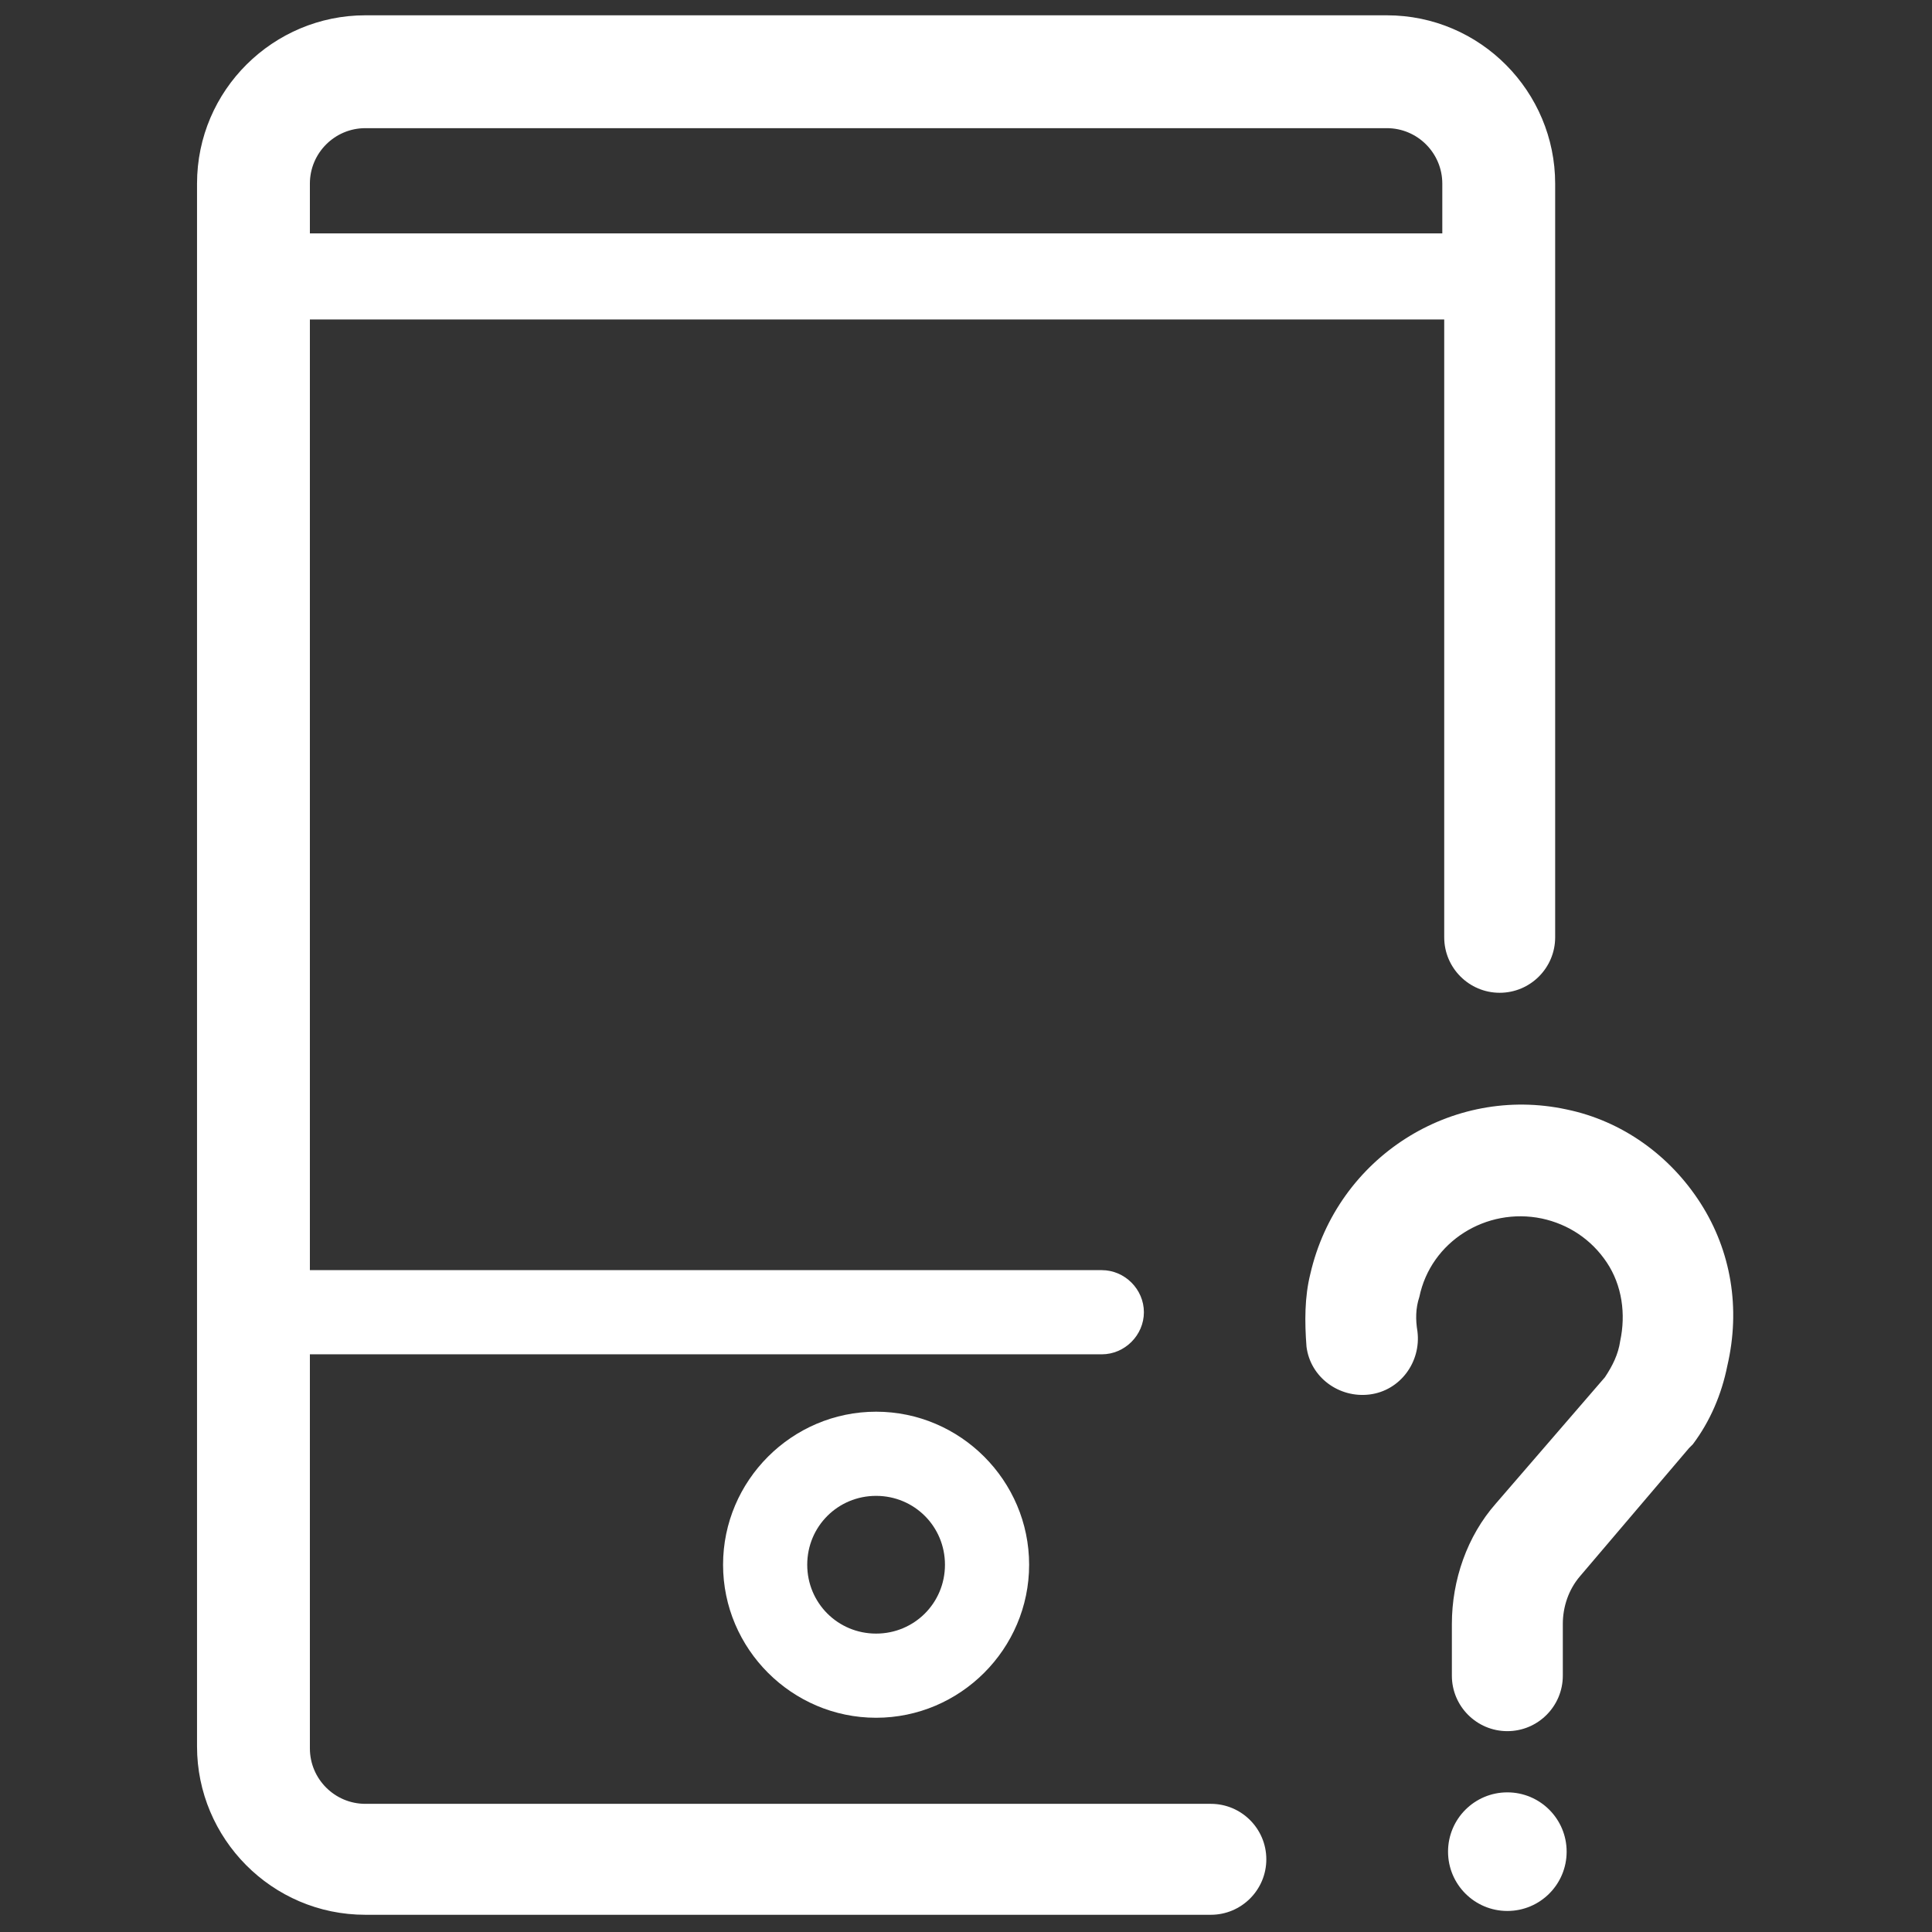 <?xml version="1.0" encoding="utf-8"?>
<!-- Generator: Adobe Illustrator 23.0.4, SVG Export Plug-In . SVG Version: 6.00 Build 0)  -->
<svg version="1.1" id="레이어_1" xmlns="http://www.w3.org/2000/svg" xmlns:xlink="http://www.w3.org/1999/xlink" x="0px"
	 y="0px" viewBox="0 0 101 101" style="enable-background:new 0 0 101 101;" xml:space="preserve">
<rect x="0" y="0" width="101" height="101" fill="#333333" stroke="none"/>
<style type="text/css">
	.st0{fill:none;}
	.st1{fill:#FFFFFF;}
</style>
<title>ic_howtouse</title>
<rect class="st0" width="101" height="101"/>
<g>
	<path class="st1" d="M63.3,94.3H19.1c-1.6,0-2.9-1.3-2.9-2.9V70.8h41.4c1.2,0,2.2-1,2.2-2.2s-1-2.2-2.2-2.2H16.2V16.7h59.3V49
		c0,1.6,1.3,2.9,2.9,2.9s2.9-1.3,2.9-2.9V9.6c0-4.8-3.9-8.8-8.8-8.8H19.1c-4.8,0-8.8,3.9-8.8,8.8v81.7c0,4.8,3.9,8.8,8.8,8.8h44.2
		c1.6,0,2.9-1.3,2.9-2.9C66.2,95.6,64.9,94.3,63.3,94.3z M19.1,6.7h53.4c1.6,0,2.9,1.3,2.9,2.9v2.6H16.2V9.6
		C16.2,8,17.5,6.7,19.1,6.7z"/>
	<path class="st1" d="M37.8,81.8c0,4.4,3.6,8,8,8s8-3.6,8-8s-3.6-8-8-8S37.8,77.4,37.8,81.8z M49.4,81.8c0,2-1.6,3.6-3.6,3.6
		s-3.6-1.6-3.6-3.6s1.6-3.6,3.6-3.6S49.4,79.8,49.4,81.8z"/>
	<circle class="st1" cx="78.8" cy="96.8" r="3.1"/>
	<path class="st1" d="M88.9,62.9c-1.6-2.5-4.1-4.3-7-4.9c-6-1.3-12,2.5-13.4,8.6c-0.3,1.2-0.3,2.5-0.2,3.8c0.2,1.6,1.7,2.7,3.3,2.5
		c1.6-0.2,2.7-1.7,2.5-3.3C74,69,74,68.4,74.2,67.8c0.6-2.9,3.5-4.7,6.4-4.1C82,64,83.2,64.8,84,66s1,2.7,0.7,4.1
		c-0.1,0.7-0.4,1.3-0.8,1.9l-5.7,6.6c-1.5,1.7-2.3,4-2.3,6.3v2.7c0,1.6,1.3,2.9,2.9,2.9s2.9-1.3,2.9-2.9v-2.7c0-0.9,0.3-1.8,0.9-2.5
		l5.7-6.7c0.1-0.1,0.1-0.1,0.2-0.2c0.9-1.2,1.5-2.6,1.8-4.1C91,68.4,90.5,65.4,88.9,62.9z"/>
</g>
</svg>
